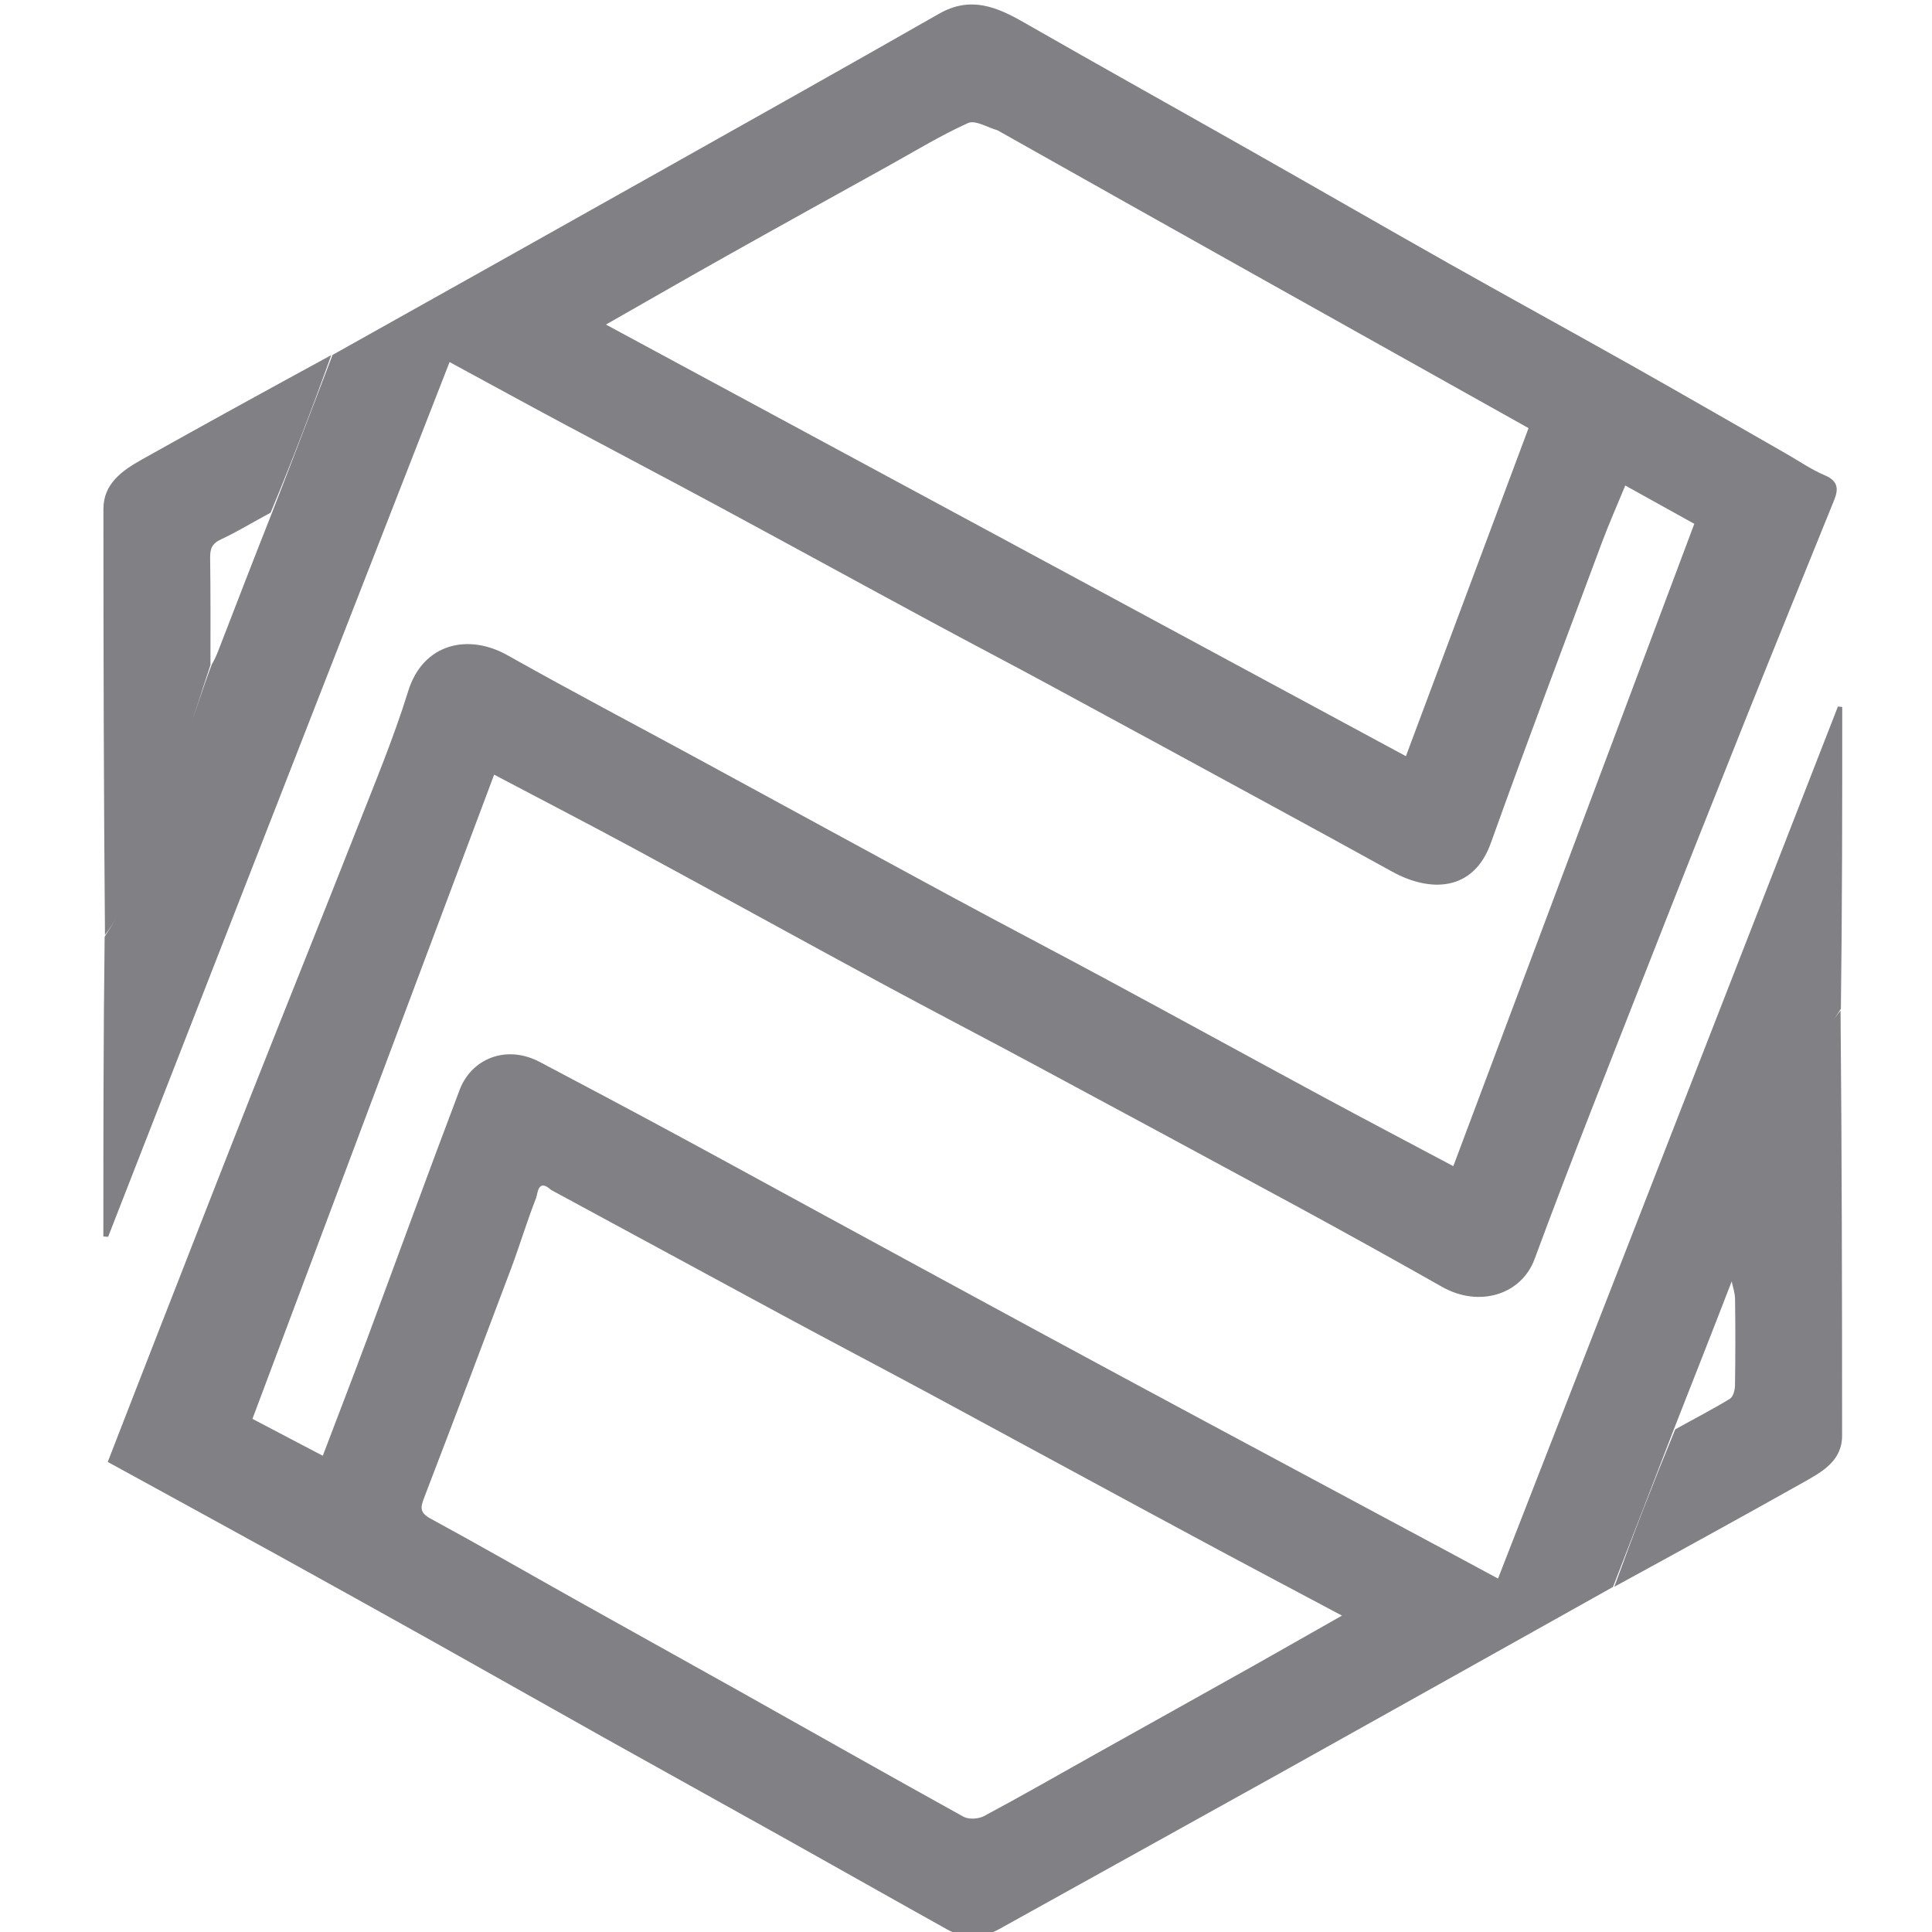 <?xml version="1.0" encoding="UTF-8" standalone="no"?>
<svg
   version="1.1"
   id="Layer_1"
   x="0px"
   y="0px"
   width="30"
   viewBox="0 0 30 30"
   enable-background="new 0 0 750 750"
   xml:space="preserve"
   height="30"
   xmlns="http://www.w3.org/2000/svg"
   xmlns:svg="http://www.w3.org/2000/svg"><defs
   id="defs8" />



<path
   id="path4"
   d="m 25.067,24.639 c 0.292,-0.807 0.605,-1.616 0.946,-2.444 0.303,-0.169 0.582,-0.312 0.849,-0.475 0.053,-0.032 0.078,-0.138 0.079,-0.211 0.007,-0.446 0.007,-0.892 9.9e-4,-1.338 -0.001,-0.096 -0.036,-0.191 -0.055,-0.286 0.513,-1.322 1.025,-2.645 1.54,-3.966 0.03,-0.078 0.09,-0.145 0.153,-0.227 0.02,2.194 0.024,4.397 0.024,6.601 -4.7e-5,0.395 -0.315,0.564 -0.61,0.73 -0.966,0.543 -1.938,1.076 -2.928,1.617 z M 3.268,10.326 c -0.125,0.372 -0.237,0.748 -0.376,1.115 -0.355,0.935 -0.72,1.866 -1.086,2.797 -0.038,0.096 -0.106,0.181 -0.176,0.281 C 1.611,12.321 1.606,10.112 1.606,7.903 1.606,7.511 1.897,7.307 2.202,7.136 3.173,6.591 4.149,6.056 5.144,5.514 4.855,6.323 4.546,7.134 4.202,7.961 3.923,8.11 3.685,8.258 3.432,8.375 3.291,8.44 3.261,8.523 3.263,8.661 c 0.008,0.555 0.005,1.11 0.005,1.665 z M 25.047,24.642 c -1.718,0.961 -3.435,1.924 -5.155,2.883 -1.458,0.812 -2.919,1.619 -4.377,2.43 -0.272,0.151 -0.542,0.153 -0.808,0.005 C 13.858,29.487 13.013,29.008 12.165,28.534 11.24,28.017 10.312,27.504 9.386,26.986 8.488,26.483 7.592,25.975 6.694,25.472 5.896,25.026 5.097,24.582 4.297,24.14 3.43,23.662 2.56,23.187 1.673,22.701 1.926,22.05 2.173,21.412 2.422,20.775 2.92,19.501 3.416,18.226 3.919,16.953 4.456,15.594 5.003,14.239 5.538,12.879 5.817,12.168 6.113,11.46 6.338,10.733 6.569,9.986 7.274,9.834 7.879,10.174 c 0.976,0.549 1.968,1.071 2.952,1.605 1.322,0.718 2.642,1.44 3.966,2.156 0.8,0.432 1.606,0.853 2.406,1.284 1.111,0.599 2.218,1.206 3.329,1.806 0.663,0.358 1.33,0.708 2.035,1.083 1.25,-3.331 2.493,-6.644 3.742,-9.974 -0.354,-0.196 -0.696,-0.386 -1.072,-0.595 -0.128,0.312 -0.254,0.594 -0.362,0.884 -0.579,1.554 -1.166,3.106 -1.725,4.667 -0.271,0.757 -0.943,0.771 -1.536,0.443 -0.641,-0.355 -1.284,-0.705 -1.927,-1.055 -1.124,-0.612 -2.249,-1.224 -3.375,-1.833 C 15.693,10.309 15.068,9.984 14.449,9.649 13.329,9.044 12.213,8.433 11.092,7.828 10.32,7.412 9.542,7.004 8.768,6.59 8.172,6.271 7.58,5.947 6.981,5.622 5.208,10.163 3.444,14.684 1.679,19.205 c -0.025,-0.002 -0.049,-0.003 -0.074,-0.005 0,-1.539 0,-3.078 0.02,-4.654 C 1.701,14.419 1.769,14.334 1.806,14.238 2.172,13.307 2.537,12.376 2.892,11.441 3.031,11.074 3.144,10.698 3.288,10.319 3.343,10.224 3.378,10.137 3.411,10.049 3.678,9.358 3.944,8.668 4.224,7.961 4.546,7.134 4.855,6.323 5.164,5.511 6.846,4.569 8.527,3.628 10.207,2.683 c 1.461,-0.821 2.922,-1.641 4.377,-2.471 0.488,-0.278 0.896,-0.104 1.32,0.139 1.179,0.675 2.367,1.337 3.549,2.007 1.015,0.575 2.025,1.158 3.041,1.731 0.941,0.531 1.89,1.05 2.831,1.58 0.806,0.454 1.606,0.916 2.409,1.375 0.2,0.114 0.392,0.248 0.603,0.337 0.207,0.088 0.212,0.215 0.145,0.381 -0.463,1.145 -0.93,2.289 -1.388,3.435 -0.508,1.271 -1.013,2.544 -1.512,3.818 -0.592,1.51 -1.192,3.018 -1.754,4.538 -0.202,0.546 -0.855,0.758 -1.436,0.429 -0.745,-0.422 -1.495,-0.838 -2.248,-1.247 C 18.763,17.986 17.38,17.242 15.997,16.498 15.224,16.083 14.445,15.679 13.673,15.261 12.394,14.569 11.121,13.866 9.841,13.174 9.139,12.795 8.43,12.428 7.673,12.029 6.42,15.371 5.173,18.692 3.92,22.032 c 0.356,0.187 0.712,0.373 1.092,0.573 0.233,-0.614 0.461,-1.202 0.68,-1.791 0.483,-1.297 0.955,-2.599 1.446,-3.893 0.181,-0.476 0.717,-0.709 1.245,-0.43 0.668,0.353 1.335,0.706 2,1.065 0.781,0.421 1.558,0.848 2.338,1.272 1.125,0.612 2.25,1.224 3.376,1.834 0.892,0.483 1.785,0.963 2.678,1.443 1.274,0.684 2.549,1.367 3.824,2.05 0.203,0.109 0.406,0.219 0.662,0.357 1.765,-4.527 3.522,-9.034 5.278,-13.541 0.022,0.002 0.045,0.005 0.067,0.007 0,1.55 0,3.1 -0.021,4.687 -0.067,0.109 -0.127,0.176 -0.157,0.254 -0.516,1.321 -1.027,2.644 -1.542,3.988 -0.297,0.77 -0.593,1.519 -0.895,2.288 -0.319,0.83 -0.632,1.639 -0.945,2.448 M 15.489,2.023 C 15.335,1.98 15.143,1.86 15.033,1.91 14.603,2.104 14.199,2.352 13.786,2.581 12.961,3.039 12.134,3.496 11.311,3.958 10.685,4.309 10.062,4.668 9.409,5.04 13.561,7.28 17.681,9.503 21.831,11.742 22.473,10.025 23.101,8.343 23.735,6.648 20.983,5.108 18.252,3.58 15.489,2.023 M 8.557,18.477 c -0.205,-0.186 -0.207,0.06 -0.233,0.127 -0.141,0.358 -0.251,0.728 -0.386,1.089 -0.447,1.191 -0.898,2.381 -1.354,3.569 -0.055,0.144 -0.069,0.226 0.1,0.318 0.779,0.423 1.547,0.865 2.32,1.298 0.825,0.462 1.653,0.92 2.477,1.382 1.16,0.651 2.318,1.307 3.482,1.951 0.08,0.044 0.233,0.034 0.317,-0.011 0.578,-0.309 1.146,-0.635 1.717,-0.955 0.832,-0.465 1.665,-0.929 2.497,-1.396 0.443,-0.249 0.884,-0.502 1.344,-0.762 -0.799,-0.425 -1.575,-0.835 -2.348,-1.252 C 17.143,23.11 15.798,22.378 14.451,21.651 13.695,21.244 12.934,20.845 12.178,20.437 10.983,19.792 9.79,19.143 8.557,18.477 Z"
   style="fill:#808085;fill-opacity:1;stroke-width:0.058" />




</svg>
